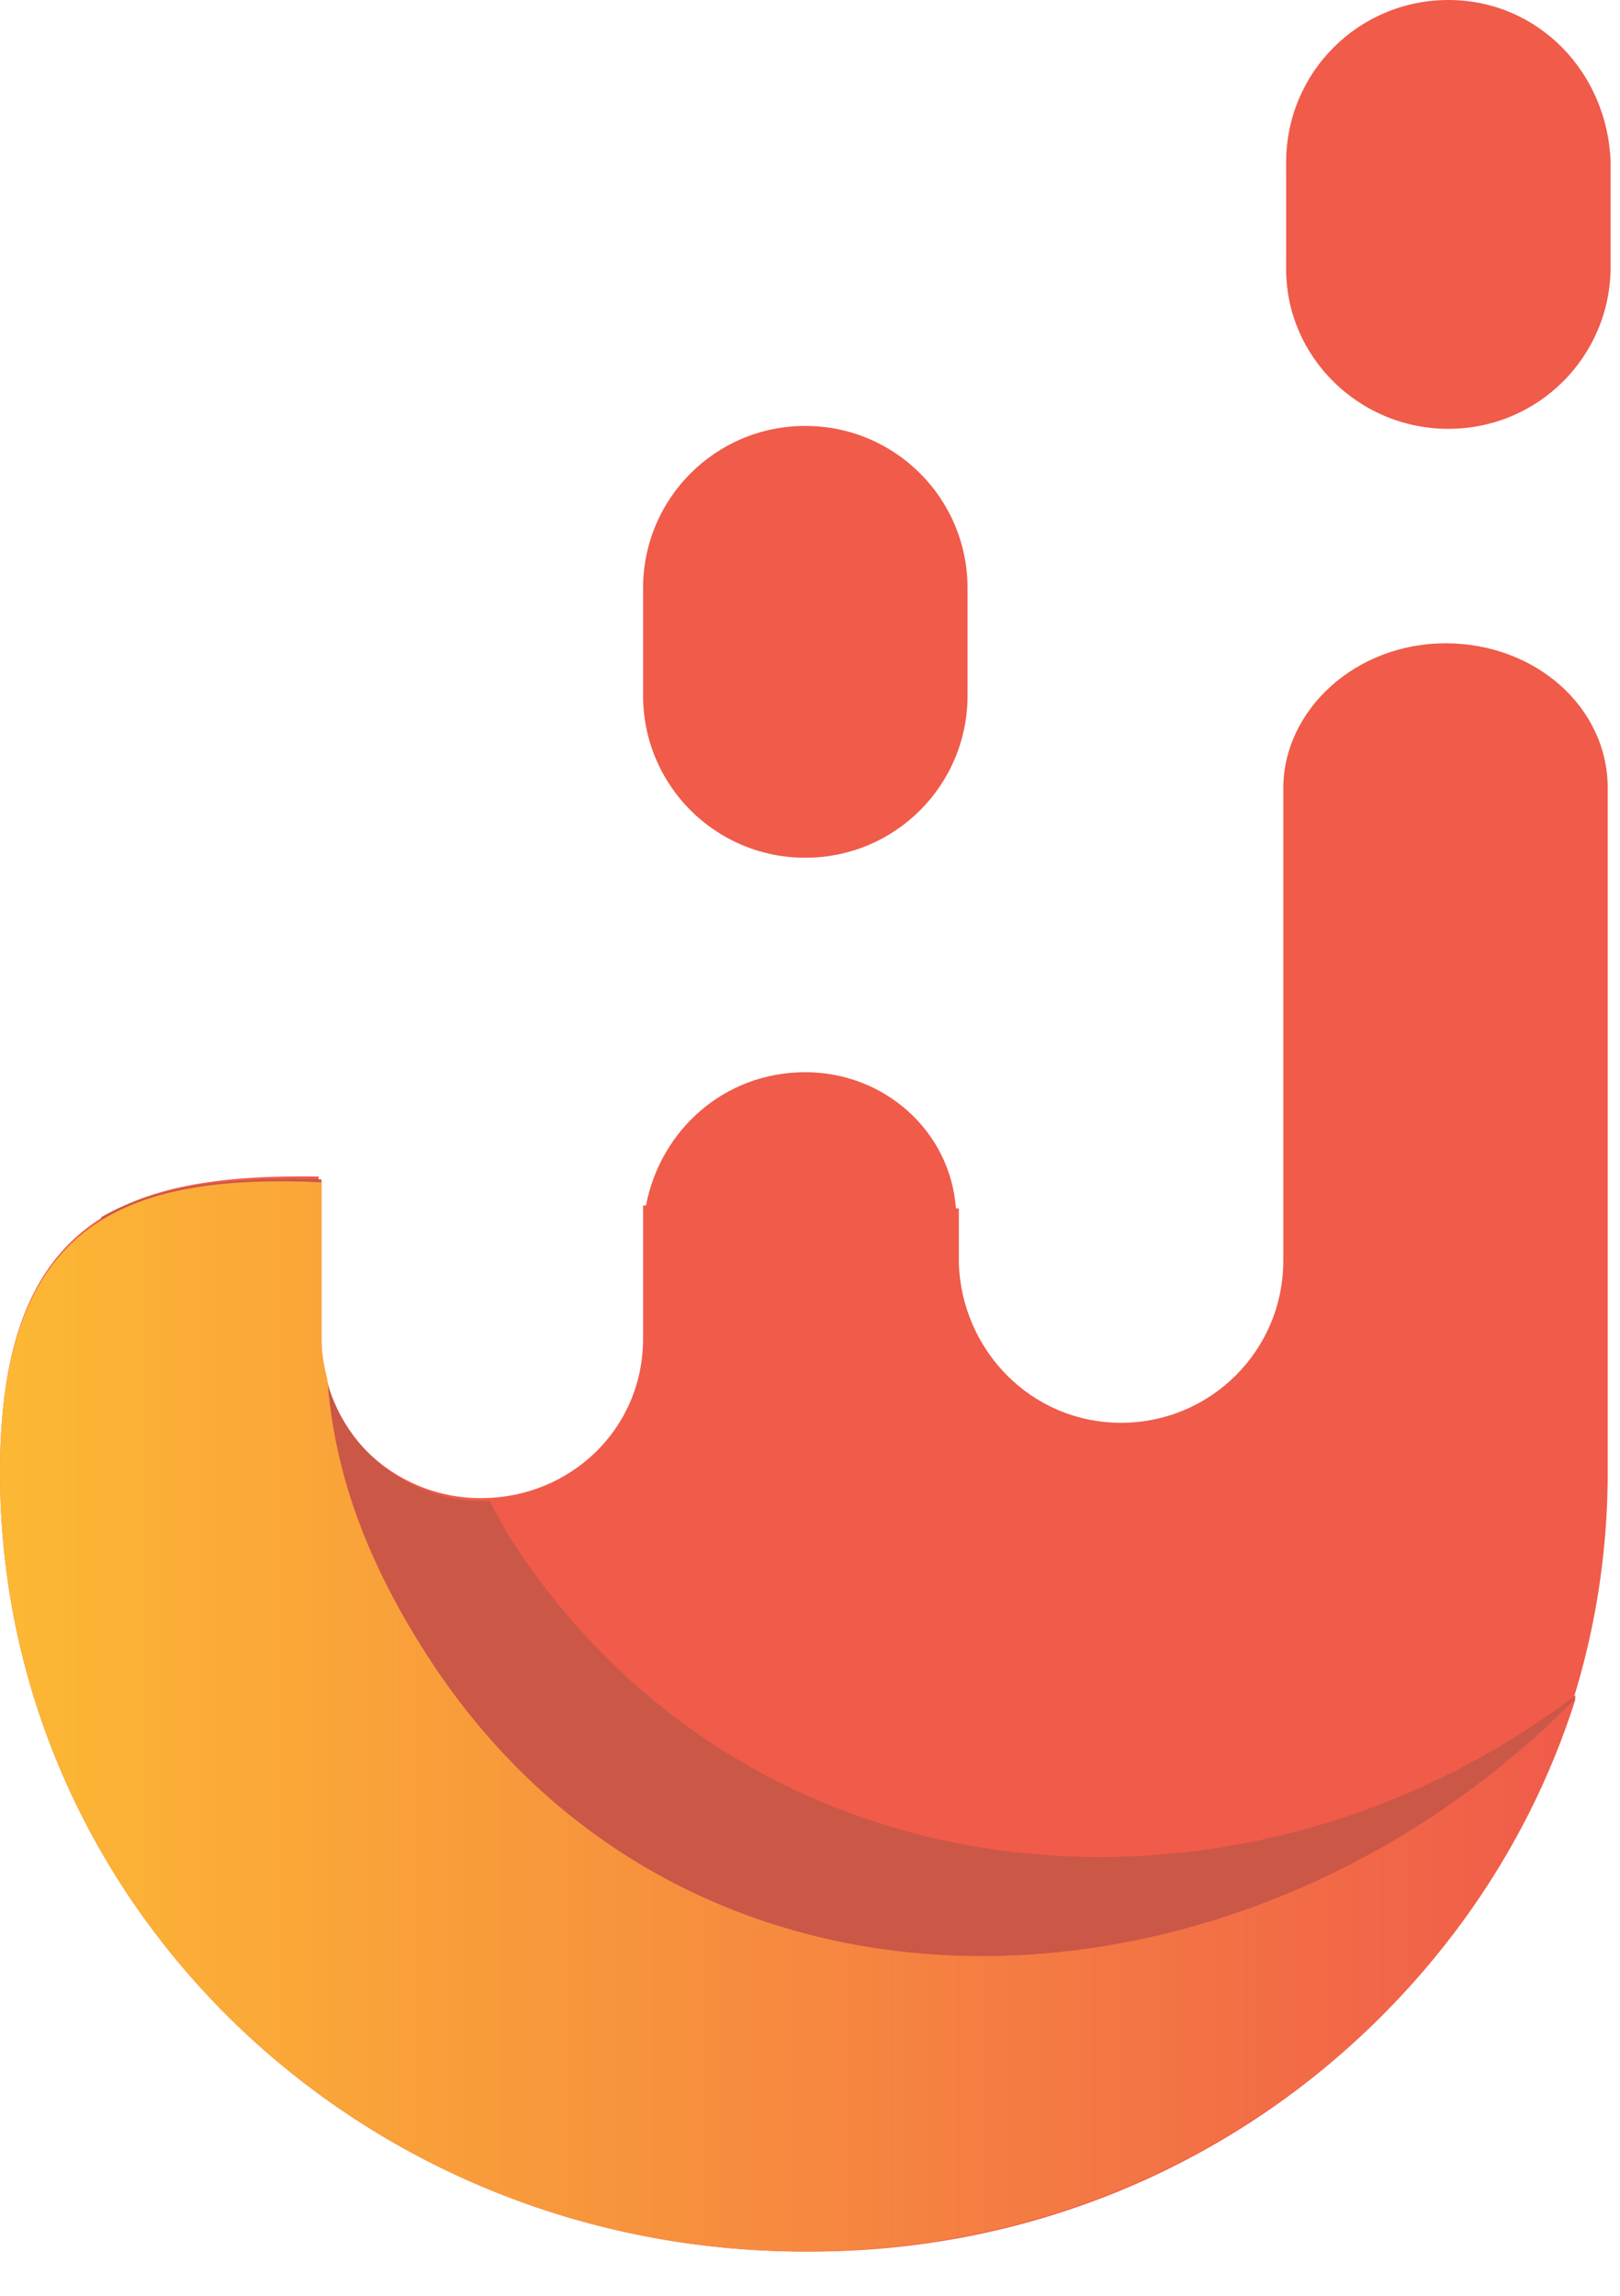 <svg width="24" height="34" viewBox="0 0 24 34" fill="none" xmlns="http://www.w3.org/2000/svg">
<path d="M21.457 6.351C22.788 6.351 23.861 5.279 23.861 3.948V2.403C23.818 1.073 22.788 0 21.457 0C20.127 0 19.054 1.073 19.054 2.403V3.991C19.054 5.279 20.127 6.351 21.457 6.351Z" fill="#F05B4A"/>
<path d="M23.818 21.801V11.673C23.818 10.471 22.745 9.527 21.415 9.527C20.084 9.527 19.012 10.514 19.012 11.673V17.466V18.668C19.012 19.998 17.939 21.071 16.608 21.071C15.278 21.071 14.248 19.998 14.205 18.711V18.282V17.896H14.162C14.076 16.737 13.089 15.879 11.931 15.879C10.729 15.879 9.785 16.737 9.57 17.853H9.527V18.239V19.827C9.527 21.157 8.454 22.187 7.124 22.187C5.794 22.187 4.721 21.114 4.721 19.784V17.424C1.888 17.381 0 18.024 0 21.801C0 28.195 5.322 33.345 11.931 33.345C18.497 33.388 23.818 28.195 23.818 21.801Z" fill="#F05B4A"/>
<path d="M11.93 12.703C13.261 12.703 14.334 11.63 14.334 10.3V8.712C14.334 7.381 13.261 6.308 11.93 6.308C10.6 6.308 9.527 7.381 9.527 8.712V10.3C9.527 11.63 10.6 12.703 11.93 12.703Z" fill="#F05B4A"/>
<path d="M7.51 22.702C7.424 22.531 7.338 22.402 7.253 22.23C7.21 22.23 7.21 22.23 7.167 22.23C5.836 22.23 4.763 21.157 4.763 19.827V17.467C3.433 17.424 2.317 17.553 1.502 18.025C1.33 18.582 1.244 19.226 1.244 20.042C1.244 26.436 6.566 31.586 13.175 31.586C16.308 31.586 19.226 30.599 21.372 28.796C22.23 27.724 22.917 26.479 23.346 25.106C18.368 28.882 11.029 28.281 7.51 22.702Z" fill="#CB5747"/>
<path d="M6.266 24.419C5.236 22.788 4.935 21.501 4.849 20.428C4.807 20.256 4.764 20.041 4.764 19.87V17.509C1.888 17.381 0 18.067 0 21.801C0 28.195 5.322 33.345 11.931 33.345C17.295 33.345 21.844 29.912 23.346 25.148C18.411 30.17 10.128 30.556 6.266 24.419Z" fill="url(#paint0_linear_19158_81466)"/>
<defs>
<linearGradient id="paint0_linear_19158_81466" x1="0" y1="25.426" x2="23.326" y2="25.426" gradientUnits="userSpaceOnUse">
<stop stop-color="#FCB834"/>
<stop offset="1" stop-color="#F05B4A"/>
</linearGradient>
</defs>
</svg>
